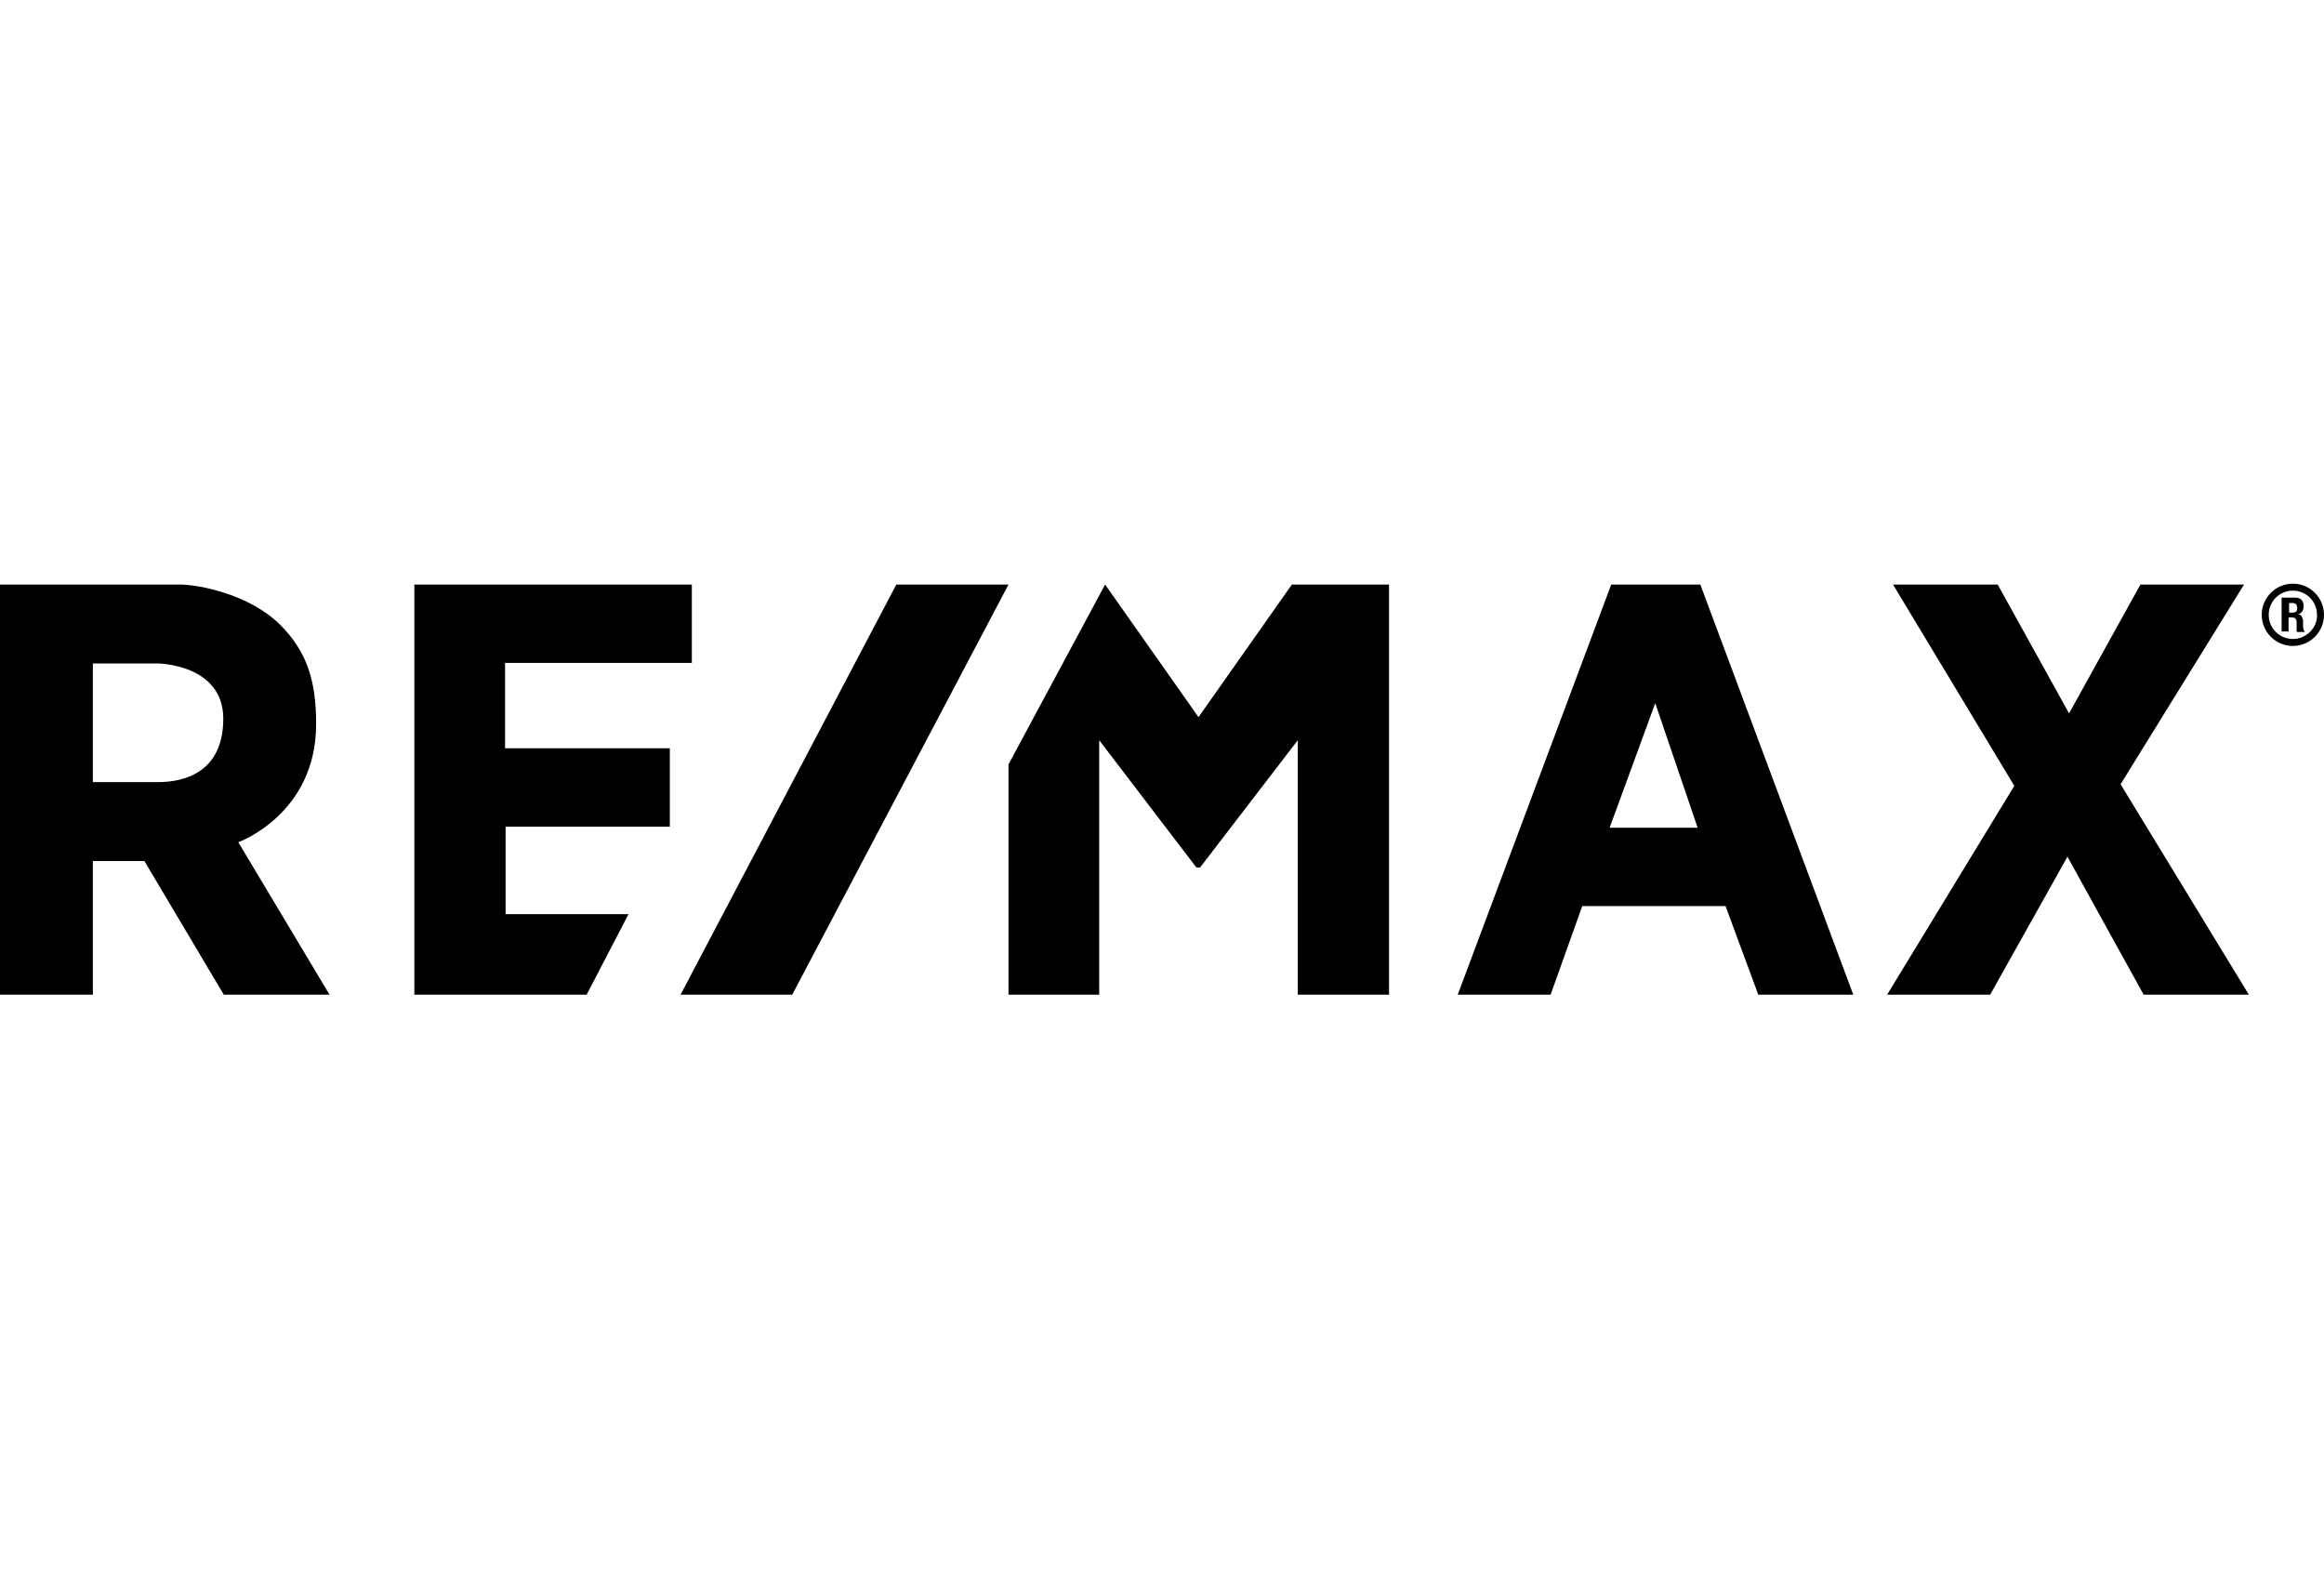 <?xml version="1.0" encoding="UTF-8"?> <svg xmlns="http://www.w3.org/2000/svg" width="1378" height="935" viewBox="0 0 1378 935" fill="none"><path d="M141.301 499.266C141.301 499.266 187.447 482.718 187.447 429.251C187.447 404.11 182.356 386.607 166.124 370.377C148.62 352.874 119.025 346.509 106.293 346.509H0V589.647H55.056V510.404H85.609L132.708 589.647H195.404L141.301 499.266V499.266ZM93.883 463.622H55.056V393.29H93.564C93.564 393.29 132.391 393.608 132.391 426.069C132.391 458.53 108.204 463.622 93.883 463.622Z" fill="black"></path><path d="M245.686 346.509H410.219V392.972H299.47V443.574H397.17V490.037H299.787V541.91H372.664L347.843 589.647H245.686V346.509Z" fill="black"></path><path d="M403.536 589.647L531.469 346.509H597.983L469.728 589.647H403.536Z" fill="black"></path><path d="M597.983 589.647H651.765V438.798L709.368 514.223H711.595L769.517 438.798V589.647H823.616V346.509H766.015L710.642 425.115L655.265 346.509L597.983 453.12V589.647Z" fill="black"></path><path d="M1008.2 346.509H955.371L864.354 589.647H919.41L938.186 537.138H1023.16L1042.57 589.647H1098.9L1008.2 346.509ZM954.416 490.673L981.466 416.839L1006.61 490.673H954.416V490.673Z" fill="black"></path><path d="M1122.45 346.509L1194.37 465.85L1118.95 589.647H1180.05L1225.88 507.86L1271.07 589.647H1333.45L1257.38 464.895L1330.58 346.509H1269.16L1226.83 422.886L1184.51 346.509H1122.45Z" fill="black"></path><path d="M1359.54 346C1349.36 346 1341.08 354.273 1341.08 364.459C1341.08 374.642 1349.36 382.915 1359.54 382.915C1369.73 382.915 1378 374.642 1378 364.459C1378 354.273 1369.73 346 1359.54 346ZM1359.54 378.779C1351.58 378.779 1345.22 372.414 1345.22 364.459C1345.22 356.502 1351.58 350.137 1359.54 350.137C1367.5 350.137 1373.86 356.502 1373.86 364.459C1374.18 372.096 1367.5 378.779 1359.54 378.779Z" fill="black"></path><path d="M1360.81 354.273C1362.41 354.273 1363.68 354.593 1364.63 355.548C1365.59 356.502 1365.91 357.775 1365.91 359.366C1365.91 360.638 1365.59 361.913 1364.95 362.549C1364.31 363.503 1363.68 363.821 1362.41 364.139C1363.36 364.139 1364 364.459 1364.63 365.095C1364.95 365.732 1365.27 366.368 1365.59 367.641V370.504C1365.59 371.46 1365.59 372.415 1365.91 373.051C1365.91 373.687 1366.22 374.006 1366.54 374.324V374.642H1362.09C1361.77 374.324 1361.77 374.006 1361.77 373.687V368.595C1361.77 367.959 1361.45 367.321 1361.13 366.685C1360.81 366.368 1360.18 366.049 1359.22 366.049H1356.99V374.324H1352.86V354.273H1360.81ZM1359.22 363.185C1360.18 363.185 1360.81 362.867 1361.45 362.549C1362.09 362.231 1362.09 361.276 1362.09 360.32C1362.09 358.412 1361.13 357.456 1359.22 357.456H1357.31V363.185H1359.22V363.185Z" fill="black"></path></svg> 
